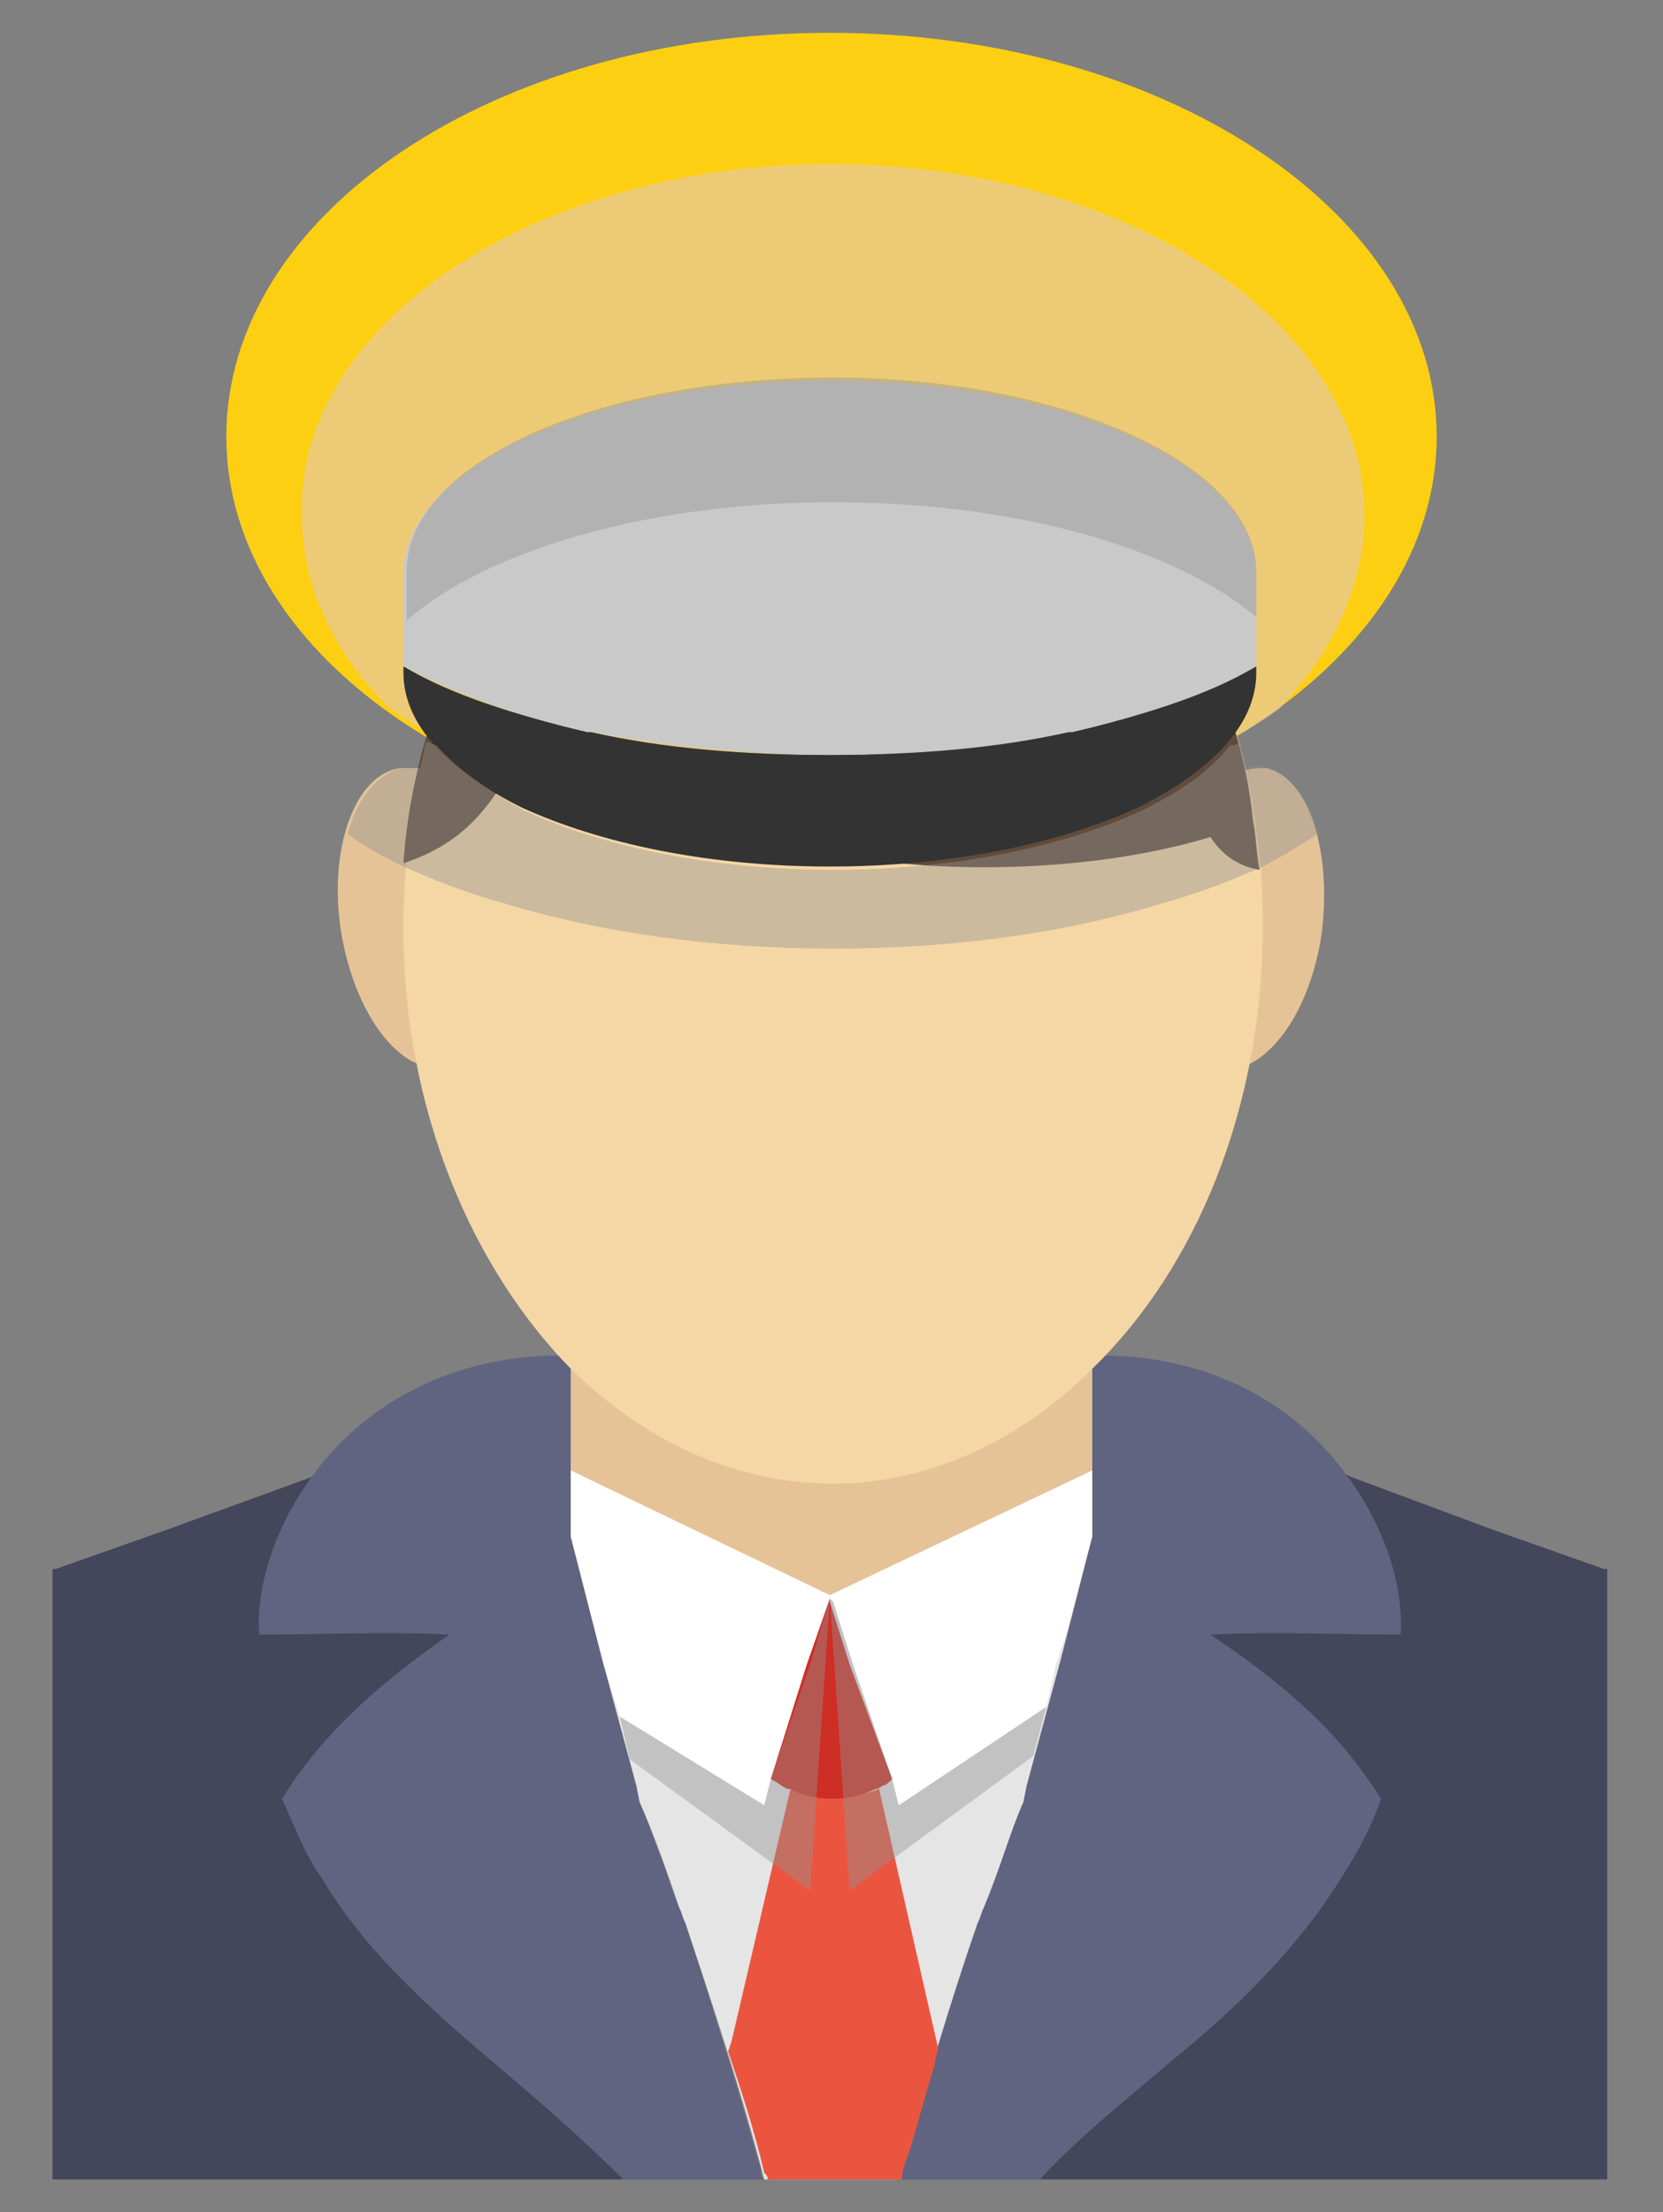 <?xml version="1.0" encoding="utf-8"?>
<!-- Generator: Adobe Illustrator 22.0.1, SVG Export Plug-In . SVG Version: 6.00 Build 0)  -->
<svg version="1.1" id="Camada_1" xmlns="http://www.w3.org/2000/svg" xmlns:xlink="http://www.w3.org/1999/xlink" x="0px" y="0px"
	 viewBox="0 0 50.7 67.4" style="enable-background:new 0 0 50.7 67.4;" xml:space="preserve">
<rect x="0" y="0" width="50.7" height="67.4" fill="#808080" stroke="none"/>
<style type="text/css">
	.st0{fill:#44465B;}
	.st1{fill:#606481;}
	.st2{fill:#E5C397;}
	.st3{fill:#F5D7A6;}
	.st4{fill:#FCCF12;}
	.st5{opacity:0.59;fill:#E3CABC;}
	.st6{fill:#604B3B;}
	.st7{fill:#333333;}
	.st8{opacity:0.42;fill:#929292;}
	.st9{fill:#C9C9C9;}
	.st10{fill:#E5E5E5;}
	.st11{fill:#FFFFFF;}
	.st12{fill:#EB553F;}
	.st13{fill:#CE2E25;}
	.st14{clip-path:url(#SVGID_2_);}
</style>
<g>
	<path class="st0" d="M20.9,58.7c-0.1-0.2-0.1-0.3-0.2-0.5c-0.4-1.2-0.8-2.3-1.2-3.2l-0.1-0.5c-1.4-1.4-2.9-2.8-4.4-4
		c-2-1.7-3.9-3.4-5.2-5.6L9.5,45l-4.4,1.6l-3.4,1.2c0,0,0,0-0.1,0c0,0,0,0,0,0v18.6h21.6C22.5,63.7,21.7,61,20.9,58.7z M3.7,47.1
		L3.7,47.1L3.7,47.1C3.7,47.1,3.7,47.1,3.7,47.1z"/>
	<path class="st1" d="M23.3,66.4h-4.3c-1.3-1.3-2.7-2.5-4-3.6c-2-1.7-3.9-3.4-5.2-5.6c-0.5-0.7-0.8-1.5-1.2-2.4
		c1.3-2.1,3.1-3.6,5.1-5c-1.9-0.1-3.9,0-5.8,0c-0.1-1.5,0.5-3.3,1.6-4.8c1.5-2.1,4.2-3.8,7.9-3.7v5.5l1,3.9l1,3.7l0.1,0.5
		c0.4,0.9,0.7,2,1.2,3.2c0.1,0.2,0.1,0.3,0.2,0.5c0.4,1.2,0.8,2.5,1.2,3.8c0.4,1.2,0.7,2.4,1.1,3.7C23.2,66.3,23.2,66.3,23.3,66.4z"
		/>
	<path class="st0" d="M27.4,66.4h21.6V47.8c0,0,0,0,0,0c0,0,0,0-0.1,0l-3.4-1.2L41.2,45l-0.4-0.2c-1.3,2.1-3.1,3.9-5.2,5.6
		c-1.5,1.3-3.1,2.6-4.4,4l-0.1,0.5c-0.4,0.9-0.7,2-1.2,3.2c-0.1,0.2-0.1,0.3-0.2,0.5C29,61,28.2,63.7,27.4,66.4z M47,47.1L47,47.1
		L47,47.1C47,47.1,47,47.1,47,47.1z"/>
	<path class="st1" d="M42.1,54.8c-0.3,0.9-0.7,1.6-1.2,2.4c-1.3,2.1-3.1,3.9-5.2,5.6c-1.4,1.2-2.8,2.3-4,3.6h-4.3
		c0.1-0.3,0.2-0.5,0.2-0.8c0.3-0.9,0.5-1.8,0.8-2.7c0-0.1,0.1-0.3,0.1-0.5c0.4-1.3,0.8-2.6,1.2-3.8c0.1-0.2,0.1-0.3,0.2-0.5
		c0.4-1.2,0.8-2.3,1.2-3.2l0.1-0.5l1-3.7l1-3.9v-5.5c3.8-0.1,6.4,1.6,7.9,3.7c1.1,1.5,1.7,3.3,1.6,4.8c-1.9,0-3.9-0.1-5.8,0
		C39,51.2,40.8,52.7,42.1,54.8z"/>
	<path class="st2" d="M13.6,32.5c-0.4,0.1-0.7,0-1.1-0.2c-1-0.6-1.8-2.1-2.1-3.9c-0.4-2.5,0.4-4.8,1.8-5c0.1,0,0.3,0,0.4,0
		c0.1,0,0.1,0,0.2,0c0.3,0.1,0.6,0.2,0.8,0.5c0.8,0.7,1.5,2,1.7,3.7C15.7,30,14.9,32.3,13.6,32.5z"/>
	<path class="st2" d="M40.3,28.4c-0.3,2.1-1.3,3.7-2.4,4.1c-0.2,0.1-0.5,0.1-0.7,0.1c-1.3-0.2-2.1-2.5-1.7-5
		c0.2-1.5,0.8-2.8,1.6-3.5c0.3-0.3,0.6-0.5,0.8-0.6c0.2-0.1,0.5-0.1,0.7-0.1c0,0,0,0,0,0C39.9,23.7,40.6,25.9,40.3,28.4z"/>
	<path class="st2" d="M33.3,40.4v6.4l-1,3.9H18.4l-1-3.9v-6.4c2.2,2.2,5,3.4,7.9,3.4C28.3,43.9,31.1,42.6,33.3,40.4z"/>
	<path class="st3" d="M38.5,28.2c0,5.5-2,10.4-5.2,13.5c-2.2,2.2-5,3.5-7.9,3.5c-3,0-5.7-1.3-7.9-3.4c-3.1-3.1-5.2-8-5.2-13.5
		c0-9.4,5.9-16.9,13.1-16.9C32.6,11.2,38.5,18.8,38.5,28.2z"/>
	<path class="st4" d="M43.8,13.3c0,6.8-8.3,12.3-18.5,12.3S6.9,20.1,6.9,13.3C6.9,6.5,15.1,1,25.3,1S43.8,6.5,43.8,13.3z"/>
	<path class="st5" d="M41.6,15.7c0,2.2-1,4.2-2.6,5.9c-3.4,2.4-8.2,3.9-13.6,3.9c-5.4,0-10.2-1.5-13.6-4c-1.7-1.7-2.6-3.7-2.6-5.9
		C9.1,9.8,16.4,5,25.3,5C34.3,5,41.6,9.8,41.6,15.7z"/>
	<path class="st6" d="M15.3,23.9c-0.7,1.1-1.5,1.9-3,2.4c0.1-1.5,0.4-2.9,0.8-4.2C13.6,22.8,14.3,23.4,15.3,23.9z"/>
	<path class="st6" d="M38.4,26.5c-0.6-0.1-1.1-0.4-1.5-1c-3.6,1.1-8.2,1.1-10.9,0.6c3.4-0.1,6.5-0.8,8.7-1.8
		c1.3-0.6,2.3-1.4,2.9-2.2c0.3,0.9,0.5,1.9,0.6,2.9C38.3,25.5,38.3,26,38.4,26.5z"/>
	<path class="st7" d="M38.3,20.5c0,1.6-1.4,3-3.6,4.1c-2.4,1.1-5.7,1.8-9.4,1.8c-3.7,0-7-0.7-9.4-1.8c-2.2-1.1-3.6-2.5-3.6-4.1
		c0-0.1,0-0.1,0-0.2c1.5,0.9,3.5,1.5,5.6,2c0,0,0,0,0.1,0c2.2,0.5,4.7,0.7,7.3,0.7c2.6,0,5.1-0.3,7.3-0.7c0,0,0,0,0.1,0
		c2.2-0.5,4.1-1.2,5.6-2C38.3,20.4,38.3,20.5,38.3,20.5z"/>
	<path class="st8" d="M40.2,25.4c-0.5,0.3-1.1,0.7-1.7,1l0,0c-0.9,0.4-1.9,0.8-3,1.1c-2.9,0.9-6.3,1.4-10.1,1.4
		c-3.7,0-7.2-0.5-10.1-1.4c-1.1-0.3-2.1-0.7-3-1.1c0,0,0,0,0,0c-0.6-0.3-1.2-0.6-1.7-1c0.3-1.1,0.9-1.8,1.6-2c0.1,0,0.3,0,0.4,0
		c0.1,0,0.2,0,0.2,0c0.1-0.3,0.1-0.5,0.2-0.8c0.1,0,0.2,0.1,0.3,0.1c0.6,0.7,1.6,1.4,2.7,2c2.4,1.1,5.7,1.8,9.4,1.8
		c3.7,0,7-0.7,9.4-1.8c1.2-0.6,2.1-1.2,2.7-2c0.1,0,0.2,0,0.3-0.1c0.1,0.3,0.1,0.5,0.2,0.8c0.2-0.1,0.4-0.1,0.6,0c0,0,0,0,0,0
		C39.3,23.5,39.9,24.3,40.2,25.4z"/>
	<path class="st9" d="M38.3,17.5v3c0-0.1,0-0.1,0-0.2c-1.5,0.9-3.5,1.5-5.6,2c0,0,0,0-0.1,0c-2.2,0.5-4.7,0.7-7.3,0.7
		c-2.6,0-5.1-0.3-7.3-0.7c0,0,0,0-0.1,0c-2.2-0.5-4.1-1.2-5.6-2c0,0.1,0,0.1,0,0.2v-3c0-3.3,5.8-5.9,13-5.9
		C32.5,11.6,38.3,14.2,38.3,17.5z"/>
	<path class="st8" d="M38.3,17.4v1.4c-2.5-2.1-7.3-3.5-12.9-3.5c-5.7,0-10.6,1.5-13,3.6v-1.5c0-3.3,5.8-5.9,13-5.9
		C32.5,11.5,38.3,14.2,38.3,17.4z"/>
	<path class="st10" d="M33.3,44.8v2l-1,3.9l-1,3.7l-0.1,0.5c-0.4,0.9-0.7,2-1.2,3.2c-0.1,0.2-0.1,0.3-0.2,0.5
		c-0.8,2.3-1.6,5-2.4,7.8h-4.1c-0.7-2.7-1.6-5.4-2.4-7.8c-0.1-0.2-0.1-0.3-0.2-0.5c-0.4-1.2-0.8-2.3-1.2-3.2l-0.1-0.5l-1-3.7l-1-3.9
		v-2l7.9,3.8L33.3,44.8z"/>
	<polygon class="st11" points="33.3,44.8 33.3,46.8 32.5,49.8 32.2,50.7 31.9,52 27.4,55 27.2,54.2 26,50.7 25.4,48.8 25.3,48.7 
		25.3,48.6 	"/>
	<polygon class="st11" points="25.3,48.7 24.7,50.7 23.5,54.2 23.3,55 18.9,52.3 18.4,50.7 17.4,46.8 17.4,44.8 25.3,48.6 	"/>
	<path class="st12" d="M28.6,62.4c0,0.1-0.1,0.3-0.1,0.5c-0.3,0.9-0.5,1.8-0.8,2.7c-0.1,0.3-0.2,0.5-0.2,0.8h-4.1
		c0-0.1,0-0.1-0.1-0.2c-0.3-1.3-0.7-2.5-1.1-3.7l0.1-0.3l1.8-7.7c0,0,0,0,0.1,0c0.8,0.3,1.9,0.3,2.6,0L28.6,62.4z"/>
	<path class="st13" d="M27.2,54.2c-0.1,0.1-0.2,0.2-0.3,0.2c0,0-0.1,0.1-0.2,0.1c-0.8,0.4-1.9,0.4-2.6,0c0,0-0.1,0-0.1,0
		c-0.2-0.1-0.3-0.2-0.5-0.3l1.1-3.5l0.7-2l0,0.1l0.6,1.9L27.2,54.2z"/>
	<polygon class="st8" points="25.3,48.7 24.7,57.6 19.2,53.6 18.9,52.3 23.3,55 23.5,54.2 24.7,50.7 	"/>
	<polygon class="st8" points="31.9,52 31.5,53.5 25.9,57.6 25.3,48.7 25.4,48.8 26,50.7 27.2,54.2 27.4,55 	"/>
</g>
</svg>
